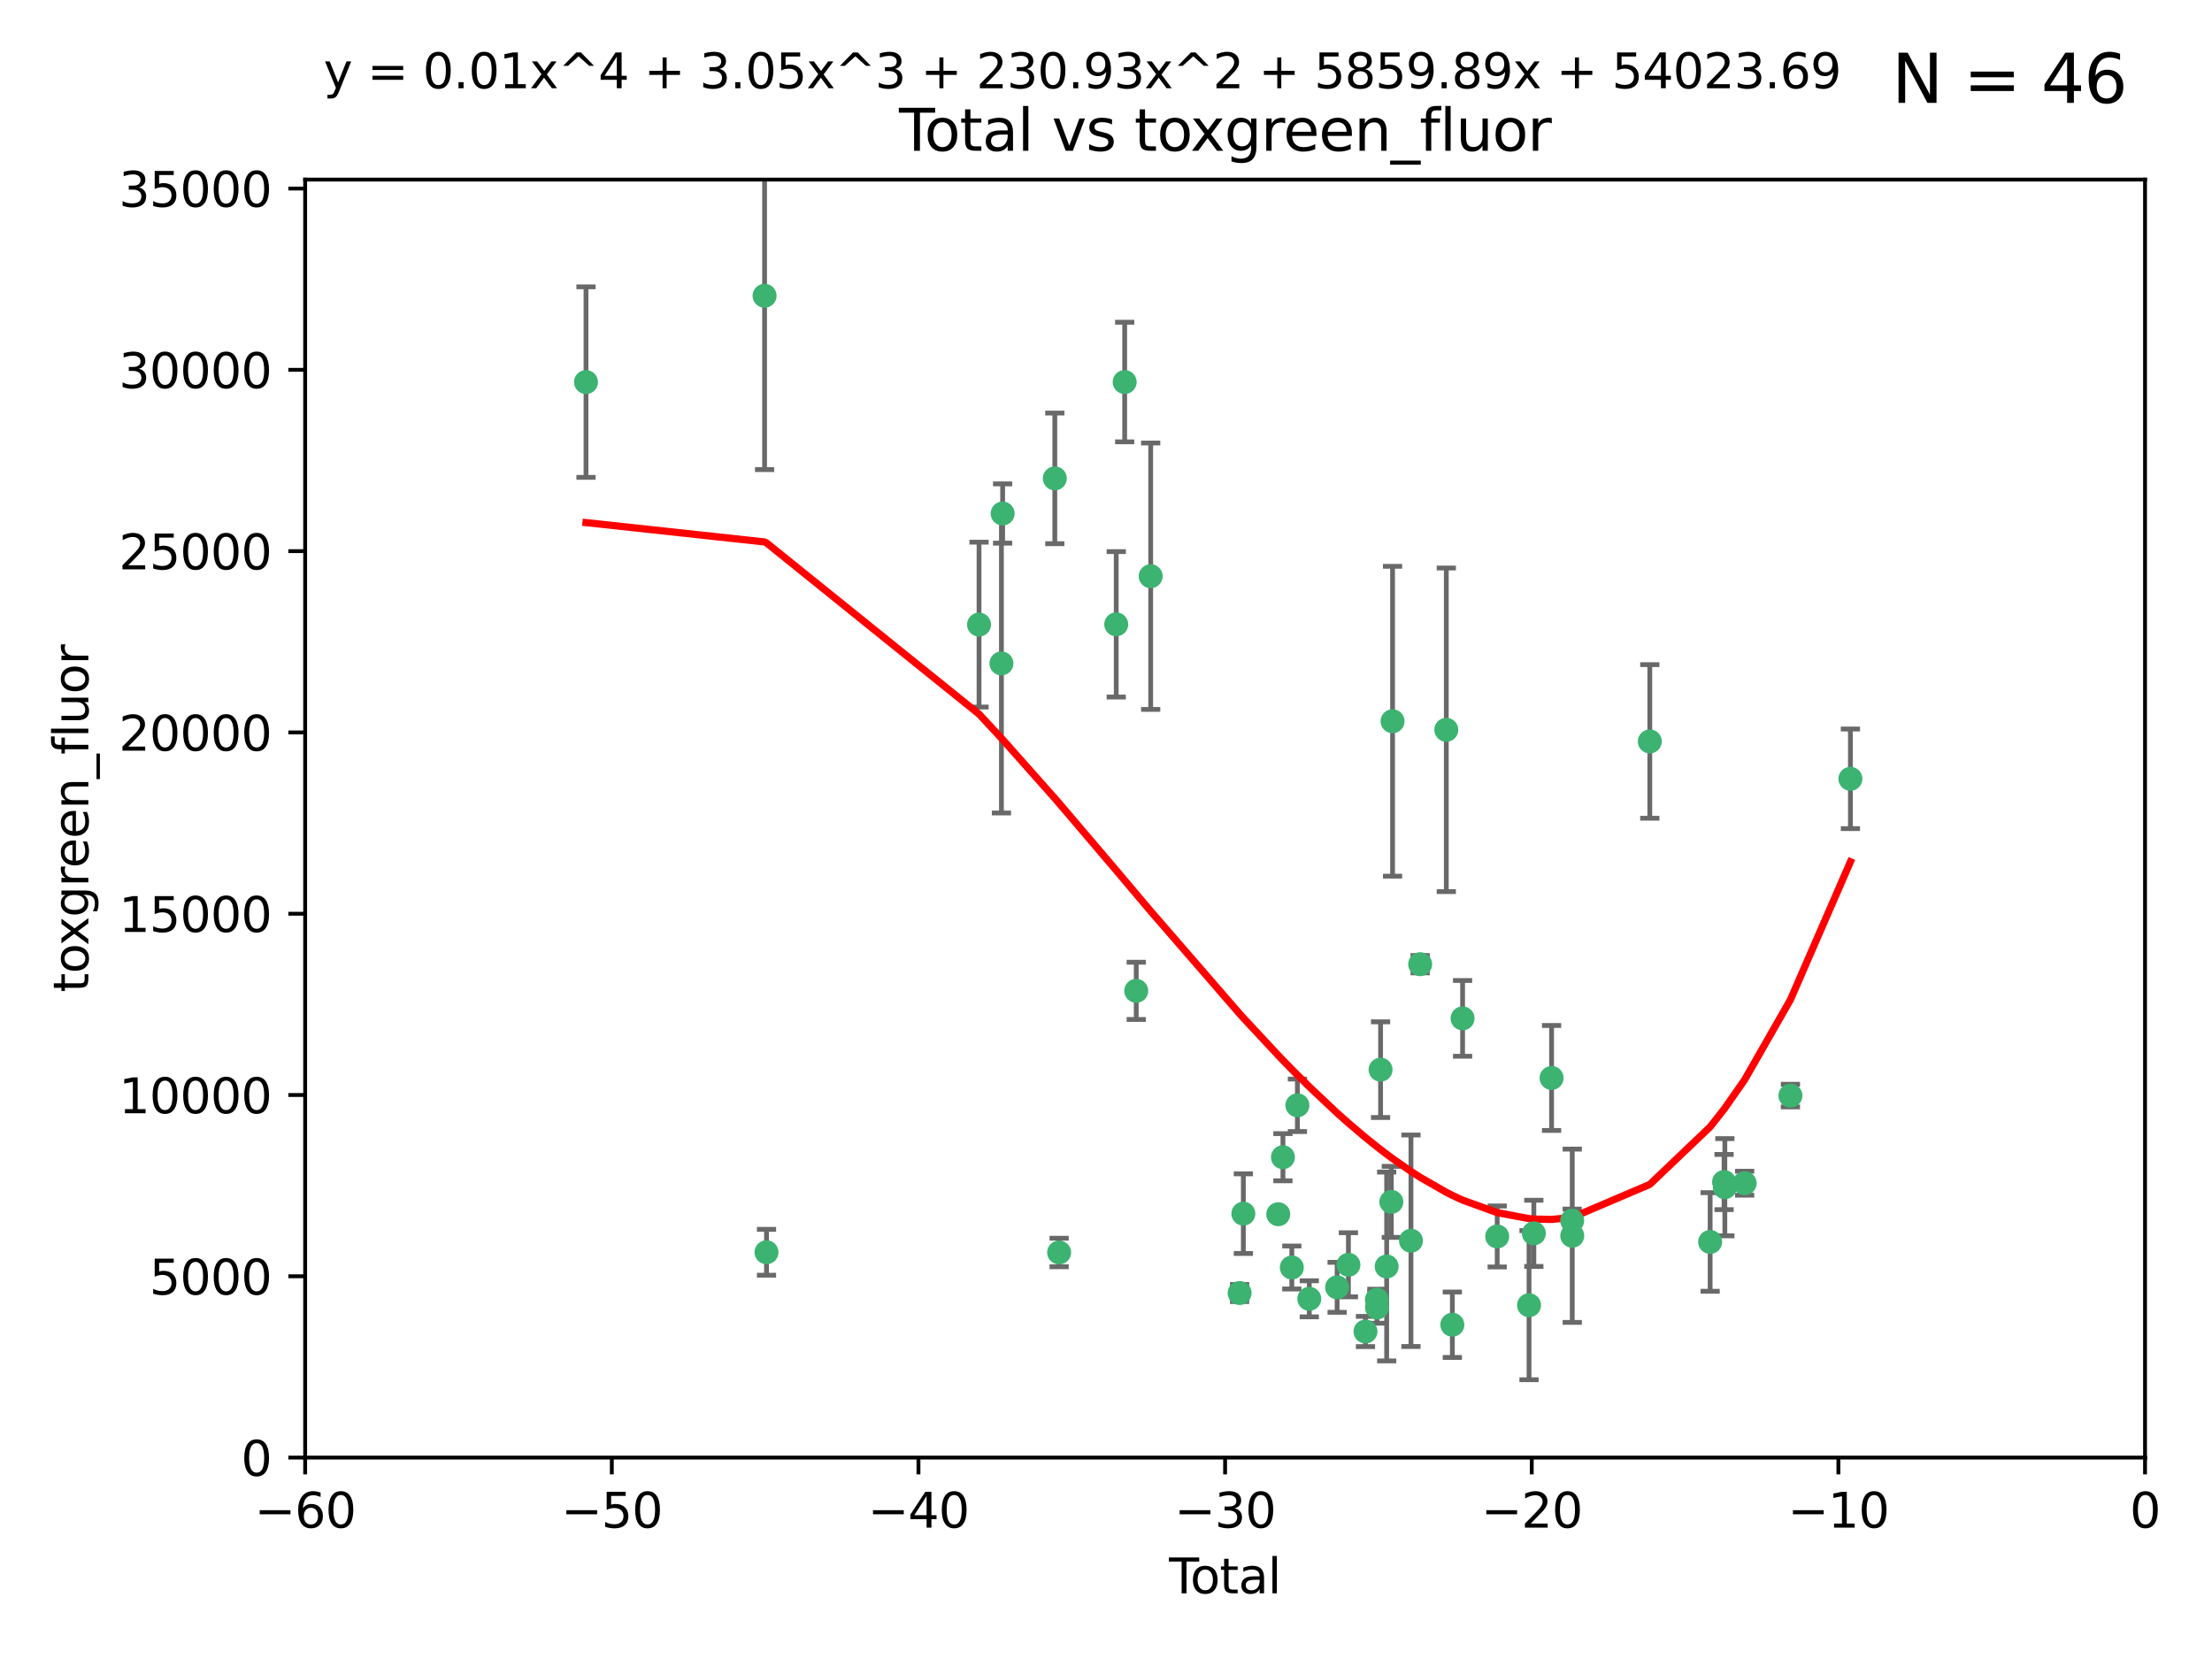 <?xml version="1.0" encoding="utf-8" standalone="no"?>
<!DOCTYPE svg PUBLIC "-//W3C//DTD SVG 1.1//EN"
  "http://www.w3.org/Graphics/SVG/1.1/DTD/svg11.dtd">
<svg xmlns:xlink="http://www.w3.org/1999/xlink" width="460.8pt" height="345.6pt" viewBox="0 0 460.8 345.6" xmlns="http://www.w3.org/2000/svg" version="1.1">
 <defs>
  <style type="text/css">*{stroke-linejoin: round; stroke-linecap: butt}</style>
 </defs>
 <g id="figure_1">
  <g id="patch_1">
   <path d="M 0 345.6 
L 460.8 345.6 
L 460.8 0 
L 0 0 
z
" style="fill: #ffffff"/>
  </g>
  <g id="axes_1">
   <g id="patch_2">
    <path d="M 63.571 303.64 
L 446.85 303.64 
L 446.85 37.411 
L 63.571 37.411 
z
" style="fill: #ffffff"/>
   </g>
   <g id="PathCollection_1">
    <defs>
     <path id="m2a3b5888e9" d="M 0 1.118 
C 0.297 1.118 0.581 1 0.791 0.791 
C 1 0.581 1.118 0.297 1.118 0 
C 1.118 -0.297 1 -0.581 0.791 -0.791 
C 0.581 -1 0.297 -1.118 0 -1.118 
C -0.297 -1.118 -0.581 -1 -0.791 -0.791 
C -1 -0.581 -1.118 -0.297 -1.118 0 
C -1.118 0.297 -1 0.581 -0.791 0.791 
C -0.581 1 -0.297 1.118 0 1.118 
z
" style="stroke: #3cb371"/>
    </defs>
    <g clip-path="url(#p824b867eb0)">
     <use xlink:href="#m2a3b5888e9" x="122.075" y="79.593" style="fill: #3cb371; stroke: #3cb371"/>
     <use xlink:href="#m2a3b5888e9" x="159.276" y="61.614" style="fill: #3cb371; stroke: #3cb371"/>
     <use xlink:href="#m2a3b5888e9" x="159.676" y="260.87" style="fill: #3cb371; stroke: #3cb371"/>
     <use xlink:href="#m2a3b5888e9" x="203.952" y="130.114" style="fill: #3cb371; stroke: #3cb371"/>
     <use xlink:href="#m2a3b5888e9" x="208.616" y="138.203" style="fill: #3cb371; stroke: #3cb371"/>
     <use xlink:href="#m2a3b5888e9" x="208.867" y="106.972" style="fill: #3cb371; stroke: #3cb371"/>
     <use xlink:href="#m2a3b5888e9" x="219.736" y="99.654" style="fill: #3cb371; stroke: #3cb371"/>
     <use xlink:href="#m2a3b5888e9" x="220.638" y="260.914" style="fill: #3cb371; stroke: #3cb371"/>
     <use xlink:href="#m2a3b5888e9" x="232.53" y="130.059" style="fill: #3cb371; stroke: #3cb371"/>
     <use xlink:href="#m2a3b5888e9" x="234.291" y="79.585" style="fill: #3cb371; stroke: #3cb371"/>
     <use xlink:href="#m2a3b5888e9" x="236.699" y="206.41" style="fill: #3cb371; stroke: #3cb371"/>
     <use xlink:href="#m2a3b5888e9" x="239.709" y="120.034" style="fill: #3cb371; stroke: #3cb371"/>
     <use xlink:href="#m2a3b5888e9" x="258.233" y="269.359" style="fill: #3cb371; stroke: #3cb371"/>
     <use xlink:href="#m2a3b5888e9" x="259.013" y="252.825" style="fill: #3cb371; stroke: #3cb371"/>
     <use xlink:href="#m2a3b5888e9" x="266.284" y="252.947" style="fill: #3cb371; stroke: #3cb371"/>
     <use xlink:href="#m2a3b5888e9" x="267.259" y="241.067" style="fill: #3cb371; stroke: #3cb371"/>
     <use xlink:href="#m2a3b5888e9" x="269.11" y="264.042" style="fill: #3cb371; stroke: #3cb371"/>
     <use xlink:href="#m2a3b5888e9" x="270.272" y="230.255" style="fill: #3cb371; stroke: #3cb371"/>
     <use xlink:href="#m2a3b5888e9" x="272.749" y="270.567" style="fill: #3cb371; stroke: #3cb371"/>
     <use xlink:href="#m2a3b5888e9" x="278.547" y="268.169" style="fill: #3cb371; stroke: #3cb371"/>
     <use xlink:href="#m2a3b5888e9" x="280.898" y="263.481" style="fill: #3cb371; stroke: #3cb371"/>
     <use xlink:href="#m2a3b5888e9" x="284.454" y="277.375" style="fill: #3cb371; stroke: #3cb371"/>
     <use xlink:href="#m2a3b5888e9" x="286.83" y="270.746" style="fill: #3cb371; stroke: #3cb371"/>
     <use xlink:href="#m2a3b5888e9" x="286.857" y="272.382" style="fill: #3cb371; stroke: #3cb371"/>
     <use xlink:href="#m2a3b5888e9" x="287.598" y="222.83" style="fill: #3cb371; stroke: #3cb371"/>
     <use xlink:href="#m2a3b5888e9" x="288.87" y="263.833" style="fill: #3cb371; stroke: #3cb371"/>
     <use xlink:href="#m2a3b5888e9" x="289.839" y="250.369" style="fill: #3cb371; stroke: #3cb371"/>
     <use xlink:href="#m2a3b5888e9" x="290.095" y="150.246" style="fill: #3cb371; stroke: #3cb371"/>
     <use xlink:href="#m2a3b5888e9" x="293.931" y="258.47" style="fill: #3cb371; stroke: #3cb371"/>
     <use xlink:href="#m2a3b5888e9" x="295.844" y="200.861" style="fill: #3cb371; stroke: #3cb371"/>
     <use xlink:href="#m2a3b5888e9" x="301.29" y="152.035" style="fill: #3cb371; stroke: #3cb371"/>
     <use xlink:href="#m2a3b5888e9" x="302.549" y="275.967" style="fill: #3cb371; stroke: #3cb371"/>
     <use xlink:href="#m2a3b5888e9" x="304.684" y="212.147" style="fill: #3cb371; stroke: #3cb371"/>
     <use xlink:href="#m2a3b5888e9" x="311.894" y="257.576" style="fill: #3cb371; stroke: #3cb371"/>
     <use xlink:href="#m2a3b5888e9" x="318.526" y="271.896" style="fill: #3cb371; stroke: #3cb371"/>
     <use xlink:href="#m2a3b5888e9" x="319.527" y="256.929" style="fill: #3cb371; stroke: #3cb371"/>
     <use xlink:href="#m2a3b5888e9" x="323.223" y="224.561" style="fill: #3cb371; stroke: #3cb371"/>
     <use xlink:href="#m2a3b5888e9" x="327.515" y="254.285" style="fill: #3cb371; stroke: #3cb371"/>
     <use xlink:href="#m2a3b5888e9" x="327.528" y="257.429" style="fill: #3cb371; stroke: #3cb371"/>
     <use xlink:href="#m2a3b5888e9" x="343.683" y="154.457" style="fill: #3cb371; stroke: #3cb371"/>
     <use xlink:href="#m2a3b5888e9" x="356.254" y="258.72" style="fill: #3cb371; stroke: #3cb371"/>
     <use xlink:href="#m2a3b5888e9" x="359.15" y="246.235" style="fill: #3cb371; stroke: #3cb371"/>
     <use xlink:href="#m2a3b5888e9" x="359.317" y="247.319" style="fill: #3cb371; stroke: #3cb371"/>
     <use xlink:href="#m2a3b5888e9" x="363.442" y="246.485" style="fill: #3cb371; stroke: #3cb371"/>
     <use xlink:href="#m2a3b5888e9" x="372.98" y="228.234" style="fill: #3cb371; stroke: #3cb371"/>
     <use xlink:href="#m2a3b5888e9" x="385.474" y="162.243" style="fill: #3cb371; stroke: #3cb371"/>
    </g>
   </g>
   <g id="matplotlib.axis_1">
    <g id="xtick_1">
     <g id="line2d_1">
      <defs>
       <path id="md5c7e7d0b0" d="M 0 0 
L 0 3.5 
" style="stroke: #000000; stroke-width: 0.8"/>
      </defs>
      <g>
       <use xlink:href="#md5c7e7d0b0" x="63.571" y="303.64" style="stroke: #000000; stroke-width: 0.8"/>
      </g>
     </g>
     <g id="text_1">
      <!-- −60 -->
      <g transform="translate(53.019 318.238)scale(0.1 -0.1)">
       <defs>
        <path id="DejaVuSans-2212" d="M 678 2272 
L 4684 2272 
L 4684 1741 
L 678 1741 
L 678 2272 
z
" transform="scale(0.016)"/>
        <path id="DejaVuSans-36" d="M 2113 2584 
Q 1688 2584 1439 2293 
Q 1191 2003 1191 1497 
Q 1191 994 1439 701 
Q 1688 409 2113 409 
Q 2538 409 2786 701 
Q 3034 994 3034 1497 
Q 3034 2003 2786 2293 
Q 2538 2584 2113 2584 
z
M 3366 4563 
L 3366 3988 
Q 3128 4100 2886 4159 
Q 2644 4219 2406 4219 
Q 1781 4219 1451 3797 
Q 1122 3375 1075 2522 
Q 1259 2794 1537 2939 
Q 1816 3084 2150 3084 
Q 2853 3084 3261 2657 
Q 3669 2231 3669 1497 
Q 3669 778 3244 343 
Q 2819 -91 2113 -91 
Q 1303 -91 875 529 
Q 447 1150 447 2328 
Q 447 3434 972 4092 
Q 1497 4750 2381 4750 
Q 2619 4750 2861 4703 
Q 3103 4656 3366 4563 
z
" transform="scale(0.016)"/>
        <path id="DejaVuSans-30" d="M 2034 4250 
Q 1547 4250 1301 3770 
Q 1056 3291 1056 2328 
Q 1056 1369 1301 889 
Q 1547 409 2034 409 
Q 2525 409 2770 889 
Q 3016 1369 3016 2328 
Q 3016 3291 2770 3770 
Q 2525 4250 2034 4250 
z
M 2034 4750 
Q 2819 4750 3233 4129 
Q 3647 3509 3647 2328 
Q 3647 1150 3233 529 
Q 2819 -91 2034 -91 
Q 1250 -91 836 529 
Q 422 1150 422 2328 
Q 422 3509 836 4129 
Q 1250 4750 2034 4750 
z
" transform="scale(0.016)"/>
       </defs>
       <use xlink:href="#DejaVuSans-2212"/>
       <use xlink:href="#DejaVuSans-36" x="83.789"/>
       <use xlink:href="#DejaVuSans-30" x="147.412"/>
      </g>
     </g>
    </g>
    <g id="xtick_2">
     <g id="line2d_2">
      <g>
       <use xlink:href="#md5c7e7d0b0" x="127.451" y="303.64" style="stroke: #000000; stroke-width: 0.8"/>
      </g>
     </g>
     <g id="text_2">
      <!-- −50 -->
      <g transform="translate(116.899 318.238)scale(0.1 -0.1)">
       <defs>
        <path id="DejaVuSans-35" d="M 691 4666 
L 3169 4666 
L 3169 4134 
L 1269 4134 
L 1269 2991 
Q 1406 3038 1543 3061 
Q 1681 3084 1819 3084 
Q 2600 3084 3056 2656 
Q 3513 2228 3513 1497 
Q 3513 744 3044 326 
Q 2575 -91 1722 -91 
Q 1428 -91 1123 -41 
Q 819 9 494 109 
L 494 744 
Q 775 591 1075 516 
Q 1375 441 1709 441 
Q 2250 441 2565 725 
Q 2881 1009 2881 1497 
Q 2881 1984 2565 2268 
Q 2250 2553 1709 2553 
Q 1456 2553 1204 2497 
Q 953 2441 691 2322 
L 691 4666 
z
" transform="scale(0.016)"/>
       </defs>
       <use xlink:href="#DejaVuSans-2212"/>
       <use xlink:href="#DejaVuSans-35" x="83.789"/>
       <use xlink:href="#DejaVuSans-30" x="147.412"/>
      </g>
     </g>
    </g>
    <g id="xtick_3">
     <g id="line2d_3">
      <g>
       <use xlink:href="#md5c7e7d0b0" x="191.331" y="303.64" style="stroke: #000000; stroke-width: 0.8"/>
      </g>
     </g>
     <g id="text_3">
      <!-- −40 -->
      <g transform="translate(180.778 318.238)scale(0.1 -0.1)">
       <defs>
        <path id="DejaVuSans-34" d="M 2419 4116 
L 825 1625 
L 2419 1625 
L 2419 4116 
z
M 2253 4666 
L 3047 4666 
L 3047 1625 
L 3713 1625 
L 3713 1100 
L 3047 1100 
L 3047 0 
L 2419 0 
L 2419 1100 
L 313 1100 
L 313 1709 
L 2253 4666 
z
" transform="scale(0.016)"/>
       </defs>
       <use xlink:href="#DejaVuSans-2212"/>
       <use xlink:href="#DejaVuSans-34" x="83.789"/>
       <use xlink:href="#DejaVuSans-30" x="147.412"/>
      </g>
     </g>
    </g>
    <g id="xtick_4">
     <g id="line2d_4">
      <g>
       <use xlink:href="#md5c7e7d0b0" x="255.211" y="303.64" style="stroke: #000000; stroke-width: 0.8"/>
      </g>
     </g>
     <g id="text_4">
      <!-- −30 -->
      <g transform="translate(244.658 318.238)scale(0.1 -0.1)">
       <defs>
        <path id="DejaVuSans-33" d="M 2597 2516 
Q 3050 2419 3304 2112 
Q 3559 1806 3559 1356 
Q 3559 666 3084 287 
Q 2609 -91 1734 -91 
Q 1441 -91 1130 -33 
Q 819 25 488 141 
L 488 750 
Q 750 597 1062 519 
Q 1375 441 1716 441 
Q 2309 441 2620 675 
Q 2931 909 2931 1356 
Q 2931 1769 2642 2001 
Q 2353 2234 1838 2234 
L 1294 2234 
L 1294 2753 
L 1863 2753 
Q 2328 2753 2575 2939 
Q 2822 3125 2822 3475 
Q 2822 3834 2567 4026 
Q 2313 4219 1838 4219 
Q 1578 4219 1281 4162 
Q 984 4106 628 3988 
L 628 4550 
Q 988 4650 1302 4700 
Q 1616 4750 1894 4750 
Q 2613 4750 3031 4423 
Q 3450 4097 3450 3541 
Q 3450 3153 3228 2886 
Q 3006 2619 2597 2516 
z
" transform="scale(0.016)"/>
       </defs>
       <use xlink:href="#DejaVuSans-2212"/>
       <use xlink:href="#DejaVuSans-33" x="83.789"/>
       <use xlink:href="#DejaVuSans-30" x="147.412"/>
      </g>
     </g>
    </g>
    <g id="xtick_5">
     <g id="line2d_5">
      <g>
       <use xlink:href="#md5c7e7d0b0" x="319.09" y="303.64" style="stroke: #000000; stroke-width: 0.8"/>
      </g>
     </g>
     <g id="text_5">
      <!-- −20 -->
      <g transform="translate(308.538 318.238)scale(0.1 -0.1)">
       <defs>
        <path id="DejaVuSans-32" d="M 1228 531 
L 3431 531 
L 3431 0 
L 469 0 
L 469 531 
Q 828 903 1448 1529 
Q 2069 2156 2228 2338 
Q 2531 2678 2651 2914 
Q 2772 3150 2772 3378 
Q 2772 3750 2511 3984 
Q 2250 4219 1831 4219 
Q 1534 4219 1204 4116 
Q 875 4013 500 3803 
L 500 4441 
Q 881 4594 1212 4672 
Q 1544 4750 1819 4750 
Q 2544 4750 2975 4387 
Q 3406 4025 3406 3419 
Q 3406 3131 3298 2873 
Q 3191 2616 2906 2266 
Q 2828 2175 2409 1742 
Q 1991 1309 1228 531 
z
" transform="scale(0.016)"/>
       </defs>
       <use xlink:href="#DejaVuSans-2212"/>
       <use xlink:href="#DejaVuSans-32" x="83.789"/>
       <use xlink:href="#DejaVuSans-30" x="147.412"/>
      </g>
     </g>
    </g>
    <g id="xtick_6">
     <g id="line2d_6">
      <g>
       <use xlink:href="#md5c7e7d0b0" x="382.97" y="303.64" style="stroke: #000000; stroke-width: 0.8"/>
      </g>
     </g>
     <g id="text_6">
      <!-- −10 -->
      <g transform="translate(372.418 318.238)scale(0.1 -0.1)">
       <defs>
        <path id="DejaVuSans-31" d="M 794 531 
L 1825 531 
L 1825 4091 
L 703 3866 
L 703 4441 
L 1819 4666 
L 2450 4666 
L 2450 531 
L 3481 531 
L 3481 0 
L 794 0 
L 794 531 
z
" transform="scale(0.016)"/>
       </defs>
       <use xlink:href="#DejaVuSans-2212"/>
       <use xlink:href="#DejaVuSans-31" x="83.789"/>
       <use xlink:href="#DejaVuSans-30" x="147.412"/>
      </g>
     </g>
    </g>
    <g id="xtick_7">
     <g id="line2d_7">
      <g>
       <use xlink:href="#md5c7e7d0b0" x="446.85" y="303.64" style="stroke: #000000; stroke-width: 0.8"/>
      </g>
     </g>
     <g id="text_7">
      <!-- 0 -->
      <g transform="translate(443.669 318.238)scale(0.1 -0.1)">
       <use xlink:href="#DejaVuSans-30"/>
      </g>
     </g>
    </g>
    <g id="text_8">
     <!-- Total -->
     <g transform="translate(243.534 331.917)scale(0.1 -0.1)">
      <defs>
       <path id="DejaVuSans-54" d="M -19 4666 
L 3928 4666 
L 3928 4134 
L 2272 4134 
L 2272 0 
L 1638 0 
L 1638 4134 
L -19 4134 
L -19 4666 
z
" transform="scale(0.016)"/>
       <path id="DejaVuSans-6f" d="M 1959 3097 
Q 1497 3097 1228 2736 
Q 959 2375 959 1747 
Q 959 1119 1226 758 
Q 1494 397 1959 397 
Q 2419 397 2687 759 
Q 2956 1122 2956 1747 
Q 2956 2369 2687 2733 
Q 2419 3097 1959 3097 
z
M 1959 3584 
Q 2709 3584 3137 3096 
Q 3566 2609 3566 1747 
Q 3566 888 3137 398 
Q 2709 -91 1959 -91 
Q 1206 -91 779 398 
Q 353 888 353 1747 
Q 353 2609 779 3096 
Q 1206 3584 1959 3584 
z
" transform="scale(0.016)"/>
       <path id="DejaVuSans-74" d="M 1172 4494 
L 1172 3500 
L 2356 3500 
L 2356 3053 
L 1172 3053 
L 1172 1153 
Q 1172 725 1289 603 
Q 1406 481 1766 481 
L 2356 481 
L 2356 0 
L 1766 0 
Q 1100 0 847 248 
Q 594 497 594 1153 
L 594 3053 
L 172 3053 
L 172 3500 
L 594 3500 
L 594 4494 
L 1172 4494 
z
" transform="scale(0.016)"/>
       <path id="DejaVuSans-61" d="M 2194 1759 
Q 1497 1759 1228 1600 
Q 959 1441 959 1056 
Q 959 750 1161 570 
Q 1363 391 1709 391 
Q 2188 391 2477 730 
Q 2766 1069 2766 1631 
L 2766 1759 
L 2194 1759 
z
M 3341 1997 
L 3341 0 
L 2766 0 
L 2766 531 
Q 2569 213 2275 61 
Q 1981 -91 1556 -91 
Q 1019 -91 701 211 
Q 384 513 384 1019 
Q 384 1609 779 1909 
Q 1175 2209 1959 2209 
L 2766 2209 
L 2766 2266 
Q 2766 2663 2505 2880 
Q 2244 3097 1772 3097 
Q 1472 3097 1187 3025 
Q 903 2953 641 2809 
L 641 3341 
Q 956 3463 1253 3523 
Q 1550 3584 1831 3584 
Q 2591 3584 2966 3190 
Q 3341 2797 3341 1997 
z
" transform="scale(0.016)"/>
       <path id="DejaVuSans-6c" d="M 603 4863 
L 1178 4863 
L 1178 0 
L 603 0 
L 603 4863 
z
" transform="scale(0.016)"/>
      </defs>
      <use xlink:href="#DejaVuSans-54"/>
      <use xlink:href="#DejaVuSans-6f" x="44.084"/>
      <use xlink:href="#DejaVuSans-74" x="105.266"/>
      <use xlink:href="#DejaVuSans-61" x="144.475"/>
      <use xlink:href="#DejaVuSans-6c" x="205.754"/>
     </g>
    </g>
   </g>
   <g id="matplotlib.axis_2">
    <g id="ytick_1">
     <g id="line2d_8">
      <defs>
       <path id="m64d068ef10" d="M 0 0 
L -3.5 0 
" style="stroke: #000000; stroke-width: 0.8"/>
      </defs>
      <g>
       <use xlink:href="#m64d068ef10" x="63.571" y="303.64" style="stroke: #000000; stroke-width: 0.8"/>
      </g>
     </g>
     <g id="text_9">
      <!-- 0 -->
      <g transform="translate(50.209 307.439)scale(0.1 -0.1)">
       <use xlink:href="#DejaVuSans-30"/>
      </g>
     </g>
    </g>
    <g id="ytick_2">
     <g id="line2d_9">
      <g>
       <use xlink:href="#m64d068ef10" x="63.571" y="265.874" style="stroke: #000000; stroke-width: 0.8"/>
      </g>
     </g>
     <g id="text_10">
      <!-- 5000 -->
      <g transform="translate(31.121 269.673)scale(0.1 -0.1)">
       <use xlink:href="#DejaVuSans-35"/>
       <use xlink:href="#DejaVuSans-30" x="63.623"/>
       <use xlink:href="#DejaVuSans-30" x="127.246"/>
       <use xlink:href="#DejaVuSans-30" x="190.869"/>
      </g>
     </g>
    </g>
    <g id="ytick_3">
     <g id="line2d_10">
      <g>
       <use xlink:href="#m64d068ef10" x="63.571" y="228.108" style="stroke: #000000; stroke-width: 0.8"/>
      </g>
     </g>
     <g id="text_11">
      <!-- 10000 -->
      <g transform="translate(24.759 231.907)scale(0.1 -0.1)">
       <use xlink:href="#DejaVuSans-31"/>
       <use xlink:href="#DejaVuSans-30" x="63.623"/>
       <use xlink:href="#DejaVuSans-30" x="127.246"/>
       <use xlink:href="#DejaVuSans-30" x="190.869"/>
       <use xlink:href="#DejaVuSans-30" x="254.492"/>
      </g>
     </g>
    </g>
    <g id="ytick_4">
     <g id="line2d_11">
      <g>
       <use xlink:href="#m64d068ef10" x="63.571" y="190.342" style="stroke: #000000; stroke-width: 0.8"/>
      </g>
     </g>
     <g id="text_12">
      <!-- 15000 -->
      <g transform="translate(24.759 194.141)scale(0.1 -0.1)">
       <use xlink:href="#DejaVuSans-31"/>
       <use xlink:href="#DejaVuSans-35" x="63.623"/>
       <use xlink:href="#DejaVuSans-30" x="127.246"/>
       <use xlink:href="#DejaVuSans-30" x="190.869"/>
       <use xlink:href="#DejaVuSans-30" x="254.492"/>
      </g>
     </g>
    </g>
    <g id="ytick_5">
     <g id="line2d_12">
      <g>
       <use xlink:href="#m64d068ef10" x="63.571" y="152.576" style="stroke: #000000; stroke-width: 0.8"/>
      </g>
     </g>
     <g id="text_13">
      <!-- 20000 -->
      <g transform="translate(24.759 156.375)scale(0.1 -0.1)">
       <use xlink:href="#DejaVuSans-32"/>
       <use xlink:href="#DejaVuSans-30" x="63.623"/>
       <use xlink:href="#DejaVuSans-30" x="127.246"/>
       <use xlink:href="#DejaVuSans-30" x="190.869"/>
       <use xlink:href="#DejaVuSans-30" x="254.492"/>
      </g>
     </g>
    </g>
    <g id="ytick_6">
     <g id="line2d_13">
      <g>
       <use xlink:href="#m64d068ef10" x="63.571" y="114.81" style="stroke: #000000; stroke-width: 0.8"/>
      </g>
     </g>
     <g id="text_14">
      <!-- 25000 -->
      <g transform="translate(24.759 118.609)scale(0.1 -0.1)">
       <use xlink:href="#DejaVuSans-32"/>
       <use xlink:href="#DejaVuSans-35" x="63.623"/>
       <use xlink:href="#DejaVuSans-30" x="127.246"/>
       <use xlink:href="#DejaVuSans-30" x="190.869"/>
       <use xlink:href="#DejaVuSans-30" x="254.492"/>
      </g>
     </g>
    </g>
    <g id="ytick_7">
     <g id="line2d_14">
      <g>
       <use xlink:href="#m64d068ef10" x="63.571" y="77.044" style="stroke: #000000; stroke-width: 0.8"/>
      </g>
     </g>
     <g id="text_15">
      <!-- 30000 -->
      <g transform="translate(24.759 80.844)scale(0.1 -0.1)">
       <use xlink:href="#DejaVuSans-33"/>
       <use xlink:href="#DejaVuSans-30" x="63.623"/>
       <use xlink:href="#DejaVuSans-30" x="127.246"/>
       <use xlink:href="#DejaVuSans-30" x="190.869"/>
       <use xlink:href="#DejaVuSans-30" x="254.492"/>
      </g>
     </g>
    </g>
    <g id="ytick_8">
     <g id="line2d_15">
      <g>
       <use xlink:href="#m64d068ef10" x="63.571" y="39.278" style="stroke: #000000; stroke-width: 0.8"/>
      </g>
     </g>
     <g id="text_16">
      <!-- 35000 -->
      <g transform="translate(24.759 43.078)scale(0.1 -0.1)">
       <use xlink:href="#DejaVuSans-33"/>
       <use xlink:href="#DejaVuSans-35" x="63.623"/>
       <use xlink:href="#DejaVuSans-30" x="127.246"/>
       <use xlink:href="#DejaVuSans-30" x="190.869"/>
       <use xlink:href="#DejaVuSans-30" x="254.492"/>
      </g>
     </g>
    </g>
    <g id="text_17">
     <!-- toxgreen_fluor -->
     <g transform="translate(18.401 206.72)rotate(-90)scale(0.1 -0.1)">
      <defs>
       <path id="DejaVuSans-78" d="M 3513 3500 
L 2247 1797 
L 3578 0 
L 2900 0 
L 1881 1375 
L 863 0 
L 184 0 
L 1544 1831 
L 300 3500 
L 978 3500 
L 1906 2253 
L 2834 3500 
L 3513 3500 
z
" transform="scale(0.016)"/>
       <path id="DejaVuSans-67" d="M 2906 1791 
Q 2906 2416 2648 2759 
Q 2391 3103 1925 3103 
Q 1463 3103 1205 2759 
Q 947 2416 947 1791 
Q 947 1169 1205 825 
Q 1463 481 1925 481 
Q 2391 481 2648 825 
Q 2906 1169 2906 1791 
z
M 3481 434 
Q 3481 -459 3084 -895 
Q 2688 -1331 1869 -1331 
Q 1566 -1331 1297 -1286 
Q 1028 -1241 775 -1147 
L 775 -588 
Q 1028 -725 1275 -790 
Q 1522 -856 1778 -856 
Q 2344 -856 2625 -561 
Q 2906 -266 2906 331 
L 2906 616 
Q 2728 306 2450 153 
Q 2172 0 1784 0 
Q 1141 0 747 490 
Q 353 981 353 1791 
Q 353 2603 747 3093 
Q 1141 3584 1784 3584 
Q 2172 3584 2450 3431 
Q 2728 3278 2906 2969 
L 2906 3500 
L 3481 3500 
L 3481 434 
z
" transform="scale(0.016)"/>
       <path id="DejaVuSans-72" d="M 2631 2963 
Q 2534 3019 2420 3045 
Q 2306 3072 2169 3072 
Q 1681 3072 1420 2755 
Q 1159 2438 1159 1844 
L 1159 0 
L 581 0 
L 581 3500 
L 1159 3500 
L 1159 2956 
Q 1341 3275 1631 3429 
Q 1922 3584 2338 3584 
Q 2397 3584 2469 3576 
Q 2541 3569 2628 3553 
L 2631 2963 
z
" transform="scale(0.016)"/>
       <path id="DejaVuSans-65" d="M 3597 1894 
L 3597 1613 
L 953 1613 
Q 991 1019 1311 708 
Q 1631 397 2203 397 
Q 2534 397 2845 478 
Q 3156 559 3463 722 
L 3463 178 
Q 3153 47 2828 -22 
Q 2503 -91 2169 -91 
Q 1331 -91 842 396 
Q 353 884 353 1716 
Q 353 2575 817 3079 
Q 1281 3584 2069 3584 
Q 2775 3584 3186 3129 
Q 3597 2675 3597 1894 
z
M 3022 2063 
Q 3016 2534 2758 2815 
Q 2500 3097 2075 3097 
Q 1594 3097 1305 2825 
Q 1016 2553 972 2059 
L 3022 2063 
z
" transform="scale(0.016)"/>
       <path id="DejaVuSans-6e" d="M 3513 2113 
L 3513 0 
L 2938 0 
L 2938 2094 
Q 2938 2591 2744 2837 
Q 2550 3084 2163 3084 
Q 1697 3084 1428 2787 
Q 1159 2491 1159 1978 
L 1159 0 
L 581 0 
L 581 3500 
L 1159 3500 
L 1159 2956 
Q 1366 3272 1645 3428 
Q 1925 3584 2291 3584 
Q 2894 3584 3203 3211 
Q 3513 2838 3513 2113 
z
" transform="scale(0.016)"/>
       <path id="DejaVuSans-5f" d="M 3263 -1063 
L 3263 -1509 
L -63 -1509 
L -63 -1063 
L 3263 -1063 
z
" transform="scale(0.016)"/>
       <path id="DejaVuSans-66" d="M 2375 4863 
L 2375 4384 
L 1825 4384 
Q 1516 4384 1395 4259 
Q 1275 4134 1275 3809 
L 1275 3500 
L 2222 3500 
L 2222 3053 
L 1275 3053 
L 1275 0 
L 697 0 
L 697 3053 
L 147 3053 
L 147 3500 
L 697 3500 
L 697 3744 
Q 697 4328 969 4595 
Q 1241 4863 1831 4863 
L 2375 4863 
z
" transform="scale(0.016)"/>
       <path id="DejaVuSans-75" d="M 544 1381 
L 544 3500 
L 1119 3500 
L 1119 1403 
Q 1119 906 1312 657 
Q 1506 409 1894 409 
Q 2359 409 2629 706 
Q 2900 1003 2900 1516 
L 2900 3500 
L 3475 3500 
L 3475 0 
L 2900 0 
L 2900 538 
Q 2691 219 2414 64 
Q 2138 -91 1772 -91 
Q 1169 -91 856 284 
Q 544 659 544 1381 
z
M 1991 3584 
L 1991 3584 
z
" transform="scale(0.016)"/>
      </defs>
      <use xlink:href="#DejaVuSans-74"/>
      <use xlink:href="#DejaVuSans-6f" x="39.209"/>
      <use xlink:href="#DejaVuSans-78" x="97.266"/>
      <use xlink:href="#DejaVuSans-67" x="156.445"/>
      <use xlink:href="#DejaVuSans-72" x="219.922"/>
      <use xlink:href="#DejaVuSans-65" x="258.785"/>
      <use xlink:href="#DejaVuSans-65" x="320.309"/>
      <use xlink:href="#DejaVuSans-6e" x="381.832"/>
      <use xlink:href="#DejaVuSans-5f" x="445.211"/>
      <use xlink:href="#DejaVuSans-66" x="495.211"/>
      <use xlink:href="#DejaVuSans-6c" x="530.416"/>
      <use xlink:href="#DejaVuSans-75" x="558.199"/>
      <use xlink:href="#DejaVuSans-6f" x="621.578"/>
      <use xlink:href="#DejaVuSans-72" x="682.76"/>
     </g>
    </g>
   </g>
   <g id="LineCollection_1">
    <path d="M 122.075 99.437 
L 122.075 59.75 
" clip-path="url(#p824b867eb0)" style="fill: none; stroke: #696969"/>
    <path d="M 159.276 97.825 
L 159.276 25.402 
" clip-path="url(#p824b867eb0)" style="fill: none; stroke: #696969"/>
    <path d="M 159.676 265.648 
L 159.676 256.093 
" clip-path="url(#p824b867eb0)" style="fill: none; stroke: #696969"/>
    <path d="M 203.952 147.286 
L 203.952 112.943 
" clip-path="url(#p824b867eb0)" style="fill: none; stroke: #696969"/>
    <path d="M 208.616 169.362 
L 208.616 107.043 
" clip-path="url(#p824b867eb0)" style="fill: none; stroke: #696969"/>
    <path d="M 208.867 113.147 
L 208.867 100.797 
" clip-path="url(#p824b867eb0)" style="fill: none; stroke: #696969"/>
    <path d="M 219.736 113.257 
L 219.736 86.051 
" clip-path="url(#p824b867eb0)" style="fill: none; stroke: #696969"/>
    <path d="M 220.638 263.886 
L 220.638 257.941 
" clip-path="url(#p824b867eb0)" style="fill: none; stroke: #696969"/>
    <path d="M 232.53 145.209 
L 232.53 114.909 
" clip-path="url(#p824b867eb0)" style="fill: none; stroke: #696969"/>
    <path d="M 234.291 92.04 
L 234.291 67.13 
" clip-path="url(#p824b867eb0)" style="fill: none; stroke: #696969"/>
    <path d="M 236.699 212.375 
L 236.699 200.445 
" clip-path="url(#p824b867eb0)" style="fill: none; stroke: #696969"/>
    <path d="M 239.709 147.781 
L 239.709 92.287 
" clip-path="url(#p824b867eb0)" style="fill: none; stroke: #696969"/>
    <path d="M 258.233 271.136 
L 258.233 267.583 
" clip-path="url(#p824b867eb0)" style="fill: none; stroke: #696969"/>
    <path d="M 259.013 261.12 
L 259.013 244.53 
" clip-path="url(#p824b867eb0)" style="fill: none; stroke: #696969"/>
    <path d="M 266.284 253.886 
L 266.284 252.007 
" clip-path="url(#p824b867eb0)" style="fill: none; stroke: #696969"/>
    <path d="M 267.259 245.981 
L 267.259 236.153 
" clip-path="url(#p824b867eb0)" style="fill: none; stroke: #696969"/>
    <path d="M 269.11 268.515 
L 269.11 259.569 
" clip-path="url(#p824b867eb0)" style="fill: none; stroke: #696969"/>
    <path d="M 270.272 235.721 
L 270.272 224.789 
" clip-path="url(#p824b867eb0)" style="fill: none; stroke: #696969"/>
    <path d="M 272.749 274.323 
L 272.749 266.811 
" clip-path="url(#p824b867eb0)" style="fill: none; stroke: #696969"/>
    <path d="M 278.547 273.375 
L 278.547 262.964 
" clip-path="url(#p824b867eb0)" style="fill: none; stroke: #696969"/>
    <path d="M 280.898 270.16 
L 280.898 256.802 
" clip-path="url(#p824b867eb0)" style="fill: none; stroke: #696969"/>
    <path d="M 284.454 280.522 
L 284.454 274.227 
" clip-path="url(#p824b867eb0)" style="fill: none; stroke: #696969"/>
    <path d="M 286.83 272.926 
L 286.83 268.567 
" clip-path="url(#p824b867eb0)" style="fill: none; stroke: #696969"/>
    <path d="M 286.857 275.653 
L 286.857 269.11 
" clip-path="url(#p824b867eb0)" style="fill: none; stroke: #696969"/>
    <path d="M 287.598 232.795 
L 287.598 212.864 
" clip-path="url(#p824b867eb0)" style="fill: none; stroke: #696969"/>
    <path d="M 288.87 283.505 
L 288.87 244.161 
" clip-path="url(#p824b867eb0)" style="fill: none; stroke: #696969"/>
    <path d="M 289.839 257.768 
L 289.839 242.97 
" clip-path="url(#p824b867eb0)" style="fill: none; stroke: #696969"/>
    <path d="M 290.095 182.519 
L 290.095 117.972 
" clip-path="url(#p824b867eb0)" style="fill: none; stroke: #696969"/>
    <path d="M 293.931 280.499 
L 293.931 236.441 
" clip-path="url(#p824b867eb0)" style="fill: none; stroke: #696969"/>
    <path d="M 295.844 202.673 
L 295.844 199.049 
" clip-path="url(#p824b867eb0)" style="fill: none; stroke: #696969"/>
    <path d="M 301.29 185.743 
L 301.29 118.327 
" clip-path="url(#p824b867eb0)" style="fill: none; stroke: #696969"/>
    <path d="M 302.549 282.783 
L 302.549 269.152 
" clip-path="url(#p824b867eb0)" style="fill: none; stroke: #696969"/>
    <path d="M 304.684 220.035 
L 304.684 204.259 
" clip-path="url(#p824b867eb0)" style="fill: none; stroke: #696969"/>
    <path d="M 311.894 263.925 
L 311.894 251.227 
" clip-path="url(#p824b867eb0)" style="fill: none; stroke: #696969"/>
    <path d="M 318.526 287.425 
L 318.526 256.366 
" clip-path="url(#p824b867eb0)" style="fill: none; stroke: #696969"/>
    <path d="M 319.527 263.824 
L 319.527 250.034 
" clip-path="url(#p824b867eb0)" style="fill: none; stroke: #696969"/>
    <path d="M 323.223 235.496 
L 323.223 213.627 
" clip-path="url(#p824b867eb0)" style="fill: none; stroke: #696969"/>
    <path d="M 327.515 256.694 
L 327.515 251.875 
" clip-path="url(#p824b867eb0)" style="fill: none; stroke: #696969"/>
    <path d="M 327.528 275.478 
L 327.528 239.381 
" clip-path="url(#p824b867eb0)" style="fill: none; stroke: #696969"/>
    <path d="M 343.683 170.456 
L 343.683 138.458 
" clip-path="url(#p824b867eb0)" style="fill: none; stroke: #696969"/>
    <path d="M 356.254 268.99 
L 356.254 248.45 
" clip-path="url(#p824b867eb0)" style="fill: none; stroke: #696969"/>
    <path d="M 359.15 251.981 
L 359.15 240.488 
" clip-path="url(#p824b867eb0)" style="fill: none; stroke: #696969"/>
    <path d="M 359.317 257.444 
L 359.317 237.194 
" clip-path="url(#p824b867eb0)" style="fill: none; stroke: #696969"/>
    <path d="M 363.442 248.986 
L 363.442 243.983 
" clip-path="url(#p824b867eb0)" style="fill: none; stroke: #696969"/>
    <path d="M 372.98 230.592 
L 372.98 225.876 
" clip-path="url(#p824b867eb0)" style="fill: none; stroke: #696969"/>
    <path d="M 385.474 172.618 
L 385.474 151.867 
" clip-path="url(#p824b867eb0)" style="fill: none; stroke: #696969"/>
   </g>
   <g id="line2d_16">
    <defs>
     <path id="m6b9ee9a42b" d="M 2 0 
L -2 -0 
" style="stroke: #696969"/>
    </defs>
    <g clip-path="url(#p824b867eb0)">
     <use xlink:href="#m6b9ee9a42b" x="122.075" y="99.437" style="fill: #696969; stroke: #696969"/>
     <use xlink:href="#m6b9ee9a42b" x="159.276" y="97.825" style="fill: #696969; stroke: #696969"/>
     <use xlink:href="#m6b9ee9a42b" x="159.676" y="265.648" style="fill: #696969; stroke: #696969"/>
     <use xlink:href="#m6b9ee9a42b" x="203.952" y="147.286" style="fill: #696969; stroke: #696969"/>
     <use xlink:href="#m6b9ee9a42b" x="208.616" y="169.362" style="fill: #696969; stroke: #696969"/>
     <use xlink:href="#m6b9ee9a42b" x="208.867" y="113.147" style="fill: #696969; stroke: #696969"/>
     <use xlink:href="#m6b9ee9a42b" x="219.736" y="113.257" style="fill: #696969; stroke: #696969"/>
     <use xlink:href="#m6b9ee9a42b" x="220.638" y="263.886" style="fill: #696969; stroke: #696969"/>
     <use xlink:href="#m6b9ee9a42b" x="232.53" y="145.209" style="fill: #696969; stroke: #696969"/>
     <use xlink:href="#m6b9ee9a42b" x="234.291" y="92.04" style="fill: #696969; stroke: #696969"/>
     <use xlink:href="#m6b9ee9a42b" x="236.699" y="212.375" style="fill: #696969; stroke: #696969"/>
     <use xlink:href="#m6b9ee9a42b" x="239.709" y="147.781" style="fill: #696969; stroke: #696969"/>
     <use xlink:href="#m6b9ee9a42b" x="258.233" y="271.136" style="fill: #696969; stroke: #696969"/>
     <use xlink:href="#m6b9ee9a42b" x="259.013" y="261.12" style="fill: #696969; stroke: #696969"/>
     <use xlink:href="#m6b9ee9a42b" x="266.284" y="253.886" style="fill: #696969; stroke: #696969"/>
     <use xlink:href="#m6b9ee9a42b" x="267.259" y="245.981" style="fill: #696969; stroke: #696969"/>
     <use xlink:href="#m6b9ee9a42b" x="269.11" y="268.515" style="fill: #696969; stroke: #696969"/>
     <use xlink:href="#m6b9ee9a42b" x="270.272" y="235.721" style="fill: #696969; stroke: #696969"/>
     <use xlink:href="#m6b9ee9a42b" x="272.749" y="274.323" style="fill: #696969; stroke: #696969"/>
     <use xlink:href="#m6b9ee9a42b" x="278.547" y="273.375" style="fill: #696969; stroke: #696969"/>
     <use xlink:href="#m6b9ee9a42b" x="280.898" y="270.16" style="fill: #696969; stroke: #696969"/>
     <use xlink:href="#m6b9ee9a42b" x="284.454" y="280.522" style="fill: #696969; stroke: #696969"/>
     <use xlink:href="#m6b9ee9a42b" x="286.83" y="272.926" style="fill: #696969; stroke: #696969"/>
     <use xlink:href="#m6b9ee9a42b" x="286.857" y="275.653" style="fill: #696969; stroke: #696969"/>
     <use xlink:href="#m6b9ee9a42b" x="287.598" y="232.795" style="fill: #696969; stroke: #696969"/>
     <use xlink:href="#m6b9ee9a42b" x="288.87" y="283.505" style="fill: #696969; stroke: #696969"/>
     <use xlink:href="#m6b9ee9a42b" x="289.839" y="257.768" style="fill: #696969; stroke: #696969"/>
     <use xlink:href="#m6b9ee9a42b" x="290.095" y="182.519" style="fill: #696969; stroke: #696969"/>
     <use xlink:href="#m6b9ee9a42b" x="293.931" y="280.499" style="fill: #696969; stroke: #696969"/>
     <use xlink:href="#m6b9ee9a42b" x="295.844" y="202.673" style="fill: #696969; stroke: #696969"/>
     <use xlink:href="#m6b9ee9a42b" x="301.29" y="185.743" style="fill: #696969; stroke: #696969"/>
     <use xlink:href="#m6b9ee9a42b" x="302.549" y="282.783" style="fill: #696969; stroke: #696969"/>
     <use xlink:href="#m6b9ee9a42b" x="304.684" y="220.035" style="fill: #696969; stroke: #696969"/>
     <use xlink:href="#m6b9ee9a42b" x="311.894" y="263.925" style="fill: #696969; stroke: #696969"/>
     <use xlink:href="#m6b9ee9a42b" x="318.526" y="287.425" style="fill: #696969; stroke: #696969"/>
     <use xlink:href="#m6b9ee9a42b" x="319.527" y="263.824" style="fill: #696969; stroke: #696969"/>
     <use xlink:href="#m6b9ee9a42b" x="323.223" y="235.496" style="fill: #696969; stroke: #696969"/>
     <use xlink:href="#m6b9ee9a42b" x="327.515" y="256.694" style="fill: #696969; stroke: #696969"/>
     <use xlink:href="#m6b9ee9a42b" x="327.528" y="275.478" style="fill: #696969; stroke: #696969"/>
     <use xlink:href="#m6b9ee9a42b" x="343.683" y="170.456" style="fill: #696969; stroke: #696969"/>
     <use xlink:href="#m6b9ee9a42b" x="356.254" y="268.99" style="fill: #696969; stroke: #696969"/>
     <use xlink:href="#m6b9ee9a42b" x="359.15" y="251.981" style="fill: #696969; stroke: #696969"/>
     <use xlink:href="#m6b9ee9a42b" x="359.317" y="257.444" style="fill: #696969; stroke: #696969"/>
     <use xlink:href="#m6b9ee9a42b" x="363.442" y="248.986" style="fill: #696969; stroke: #696969"/>
     <use xlink:href="#m6b9ee9a42b" x="372.98" y="230.592" style="fill: #696969; stroke: #696969"/>
     <use xlink:href="#m6b9ee9a42b" x="385.474" y="172.618" style="fill: #696969; stroke: #696969"/>
    </g>
   </g>
   <g id="line2d_17">
    <g clip-path="url(#p824b867eb0)">
     <use xlink:href="#m6b9ee9a42b" x="122.075" y="59.75" style="fill: #696969; stroke: #696969"/>
     <use xlink:href="#m6b9ee9a42b" x="159.276" y="25.402" style="fill: #696969; stroke: #696969"/>
     <use xlink:href="#m6b9ee9a42b" x="159.676" y="256.093" style="fill: #696969; stroke: #696969"/>
     <use xlink:href="#m6b9ee9a42b" x="203.952" y="112.943" style="fill: #696969; stroke: #696969"/>
     <use xlink:href="#m6b9ee9a42b" x="208.616" y="107.043" style="fill: #696969; stroke: #696969"/>
     <use xlink:href="#m6b9ee9a42b" x="208.867" y="100.797" style="fill: #696969; stroke: #696969"/>
     <use xlink:href="#m6b9ee9a42b" x="219.736" y="86.051" style="fill: #696969; stroke: #696969"/>
     <use xlink:href="#m6b9ee9a42b" x="220.638" y="257.941" style="fill: #696969; stroke: #696969"/>
     <use xlink:href="#m6b9ee9a42b" x="232.53" y="114.909" style="fill: #696969; stroke: #696969"/>
     <use xlink:href="#m6b9ee9a42b" x="234.291" y="67.13" style="fill: #696969; stroke: #696969"/>
     <use xlink:href="#m6b9ee9a42b" x="236.699" y="200.445" style="fill: #696969; stroke: #696969"/>
     <use xlink:href="#m6b9ee9a42b" x="239.709" y="92.287" style="fill: #696969; stroke: #696969"/>
     <use xlink:href="#m6b9ee9a42b" x="258.233" y="267.583" style="fill: #696969; stroke: #696969"/>
     <use xlink:href="#m6b9ee9a42b" x="259.013" y="244.53" style="fill: #696969; stroke: #696969"/>
     <use xlink:href="#m6b9ee9a42b" x="266.284" y="252.007" style="fill: #696969; stroke: #696969"/>
     <use xlink:href="#m6b9ee9a42b" x="267.259" y="236.153" style="fill: #696969; stroke: #696969"/>
     <use xlink:href="#m6b9ee9a42b" x="269.11" y="259.569" style="fill: #696969; stroke: #696969"/>
     <use xlink:href="#m6b9ee9a42b" x="270.272" y="224.789" style="fill: #696969; stroke: #696969"/>
     <use xlink:href="#m6b9ee9a42b" x="272.749" y="266.811" style="fill: #696969; stroke: #696969"/>
     <use xlink:href="#m6b9ee9a42b" x="278.547" y="262.964" style="fill: #696969; stroke: #696969"/>
     <use xlink:href="#m6b9ee9a42b" x="280.898" y="256.802" style="fill: #696969; stroke: #696969"/>
     <use xlink:href="#m6b9ee9a42b" x="284.454" y="274.227" style="fill: #696969; stroke: #696969"/>
     <use xlink:href="#m6b9ee9a42b" x="286.83" y="268.567" style="fill: #696969; stroke: #696969"/>
     <use xlink:href="#m6b9ee9a42b" x="286.857" y="269.11" style="fill: #696969; stroke: #696969"/>
     <use xlink:href="#m6b9ee9a42b" x="287.598" y="212.864" style="fill: #696969; stroke: #696969"/>
     <use xlink:href="#m6b9ee9a42b" x="288.87" y="244.161" style="fill: #696969; stroke: #696969"/>
     <use xlink:href="#m6b9ee9a42b" x="289.839" y="242.97" style="fill: #696969; stroke: #696969"/>
     <use xlink:href="#m6b9ee9a42b" x="290.095" y="117.972" style="fill: #696969; stroke: #696969"/>
     <use xlink:href="#m6b9ee9a42b" x="293.931" y="236.441" style="fill: #696969; stroke: #696969"/>
     <use xlink:href="#m6b9ee9a42b" x="295.844" y="199.049" style="fill: #696969; stroke: #696969"/>
     <use xlink:href="#m6b9ee9a42b" x="301.29" y="118.327" style="fill: #696969; stroke: #696969"/>
     <use xlink:href="#m6b9ee9a42b" x="302.549" y="269.152" style="fill: #696969; stroke: #696969"/>
     <use xlink:href="#m6b9ee9a42b" x="304.684" y="204.259" style="fill: #696969; stroke: #696969"/>
     <use xlink:href="#m6b9ee9a42b" x="311.894" y="251.227" style="fill: #696969; stroke: #696969"/>
     <use xlink:href="#m6b9ee9a42b" x="318.526" y="256.366" style="fill: #696969; stroke: #696969"/>
     <use xlink:href="#m6b9ee9a42b" x="319.527" y="250.034" style="fill: #696969; stroke: #696969"/>
     <use xlink:href="#m6b9ee9a42b" x="323.223" y="213.627" style="fill: #696969; stroke: #696969"/>
     <use xlink:href="#m6b9ee9a42b" x="327.515" y="251.875" style="fill: #696969; stroke: #696969"/>
     <use xlink:href="#m6b9ee9a42b" x="327.528" y="239.381" style="fill: #696969; stroke: #696969"/>
     <use xlink:href="#m6b9ee9a42b" x="343.683" y="138.458" style="fill: #696969; stroke: #696969"/>
     <use xlink:href="#m6b9ee9a42b" x="356.254" y="248.45" style="fill: #696969; stroke: #696969"/>
     <use xlink:href="#m6b9ee9a42b" x="359.15" y="240.488" style="fill: #696969; stroke: #696969"/>
     <use xlink:href="#m6b9ee9a42b" x="359.317" y="237.194" style="fill: #696969; stroke: #696969"/>
     <use xlink:href="#m6b9ee9a42b" x="363.442" y="243.983" style="fill: #696969; stroke: #696969"/>
     <use xlink:href="#m6b9ee9a42b" x="372.98" y="225.876" style="fill: #696969; stroke: #696969"/>
     <use xlink:href="#m6b9ee9a42b" x="385.474" y="151.867" style="fill: #696969; stroke: #696969"/>
    </g>
   </g>
   <g id="line2d_18">
    <path d="M 122.075 108.867 
L 159.276 112.898 
L 159.676 113.091 
L 203.952 148.763 
L 208.616 153.781 
L 208.867 154.056 
L 219.736 166.302 
L 220.638 167.344 
L 232.53 181.309 
L 234.291 183.397 
L 236.699 186.251 
L 239.709 189.814 
L 258.233 211.184 
L 259.013 212.045 
L 266.284 219.856 
L 267.259 220.87 
L 269.11 222.767 
L 270.272 223.94 
L 272.749 226.394 
L 278.547 231.857 
L 280.898 233.948 
L 284.454 236.964 
L 286.83 238.873 
L 286.857 238.894 
L 287.598 239.471 
L 288.87 240.44 
L 289.839 241.16 
L 290.095 241.347 
L 293.931 244.021 
L 295.844 245.255 
L 301.29 248.375 
L 302.549 249.009 
L 304.684 250.007 
L 311.894 252.608 
L 318.526 253.862 
L 319.527 253.95 
L 323.223 254.029 
L 327.515 253.621 
L 327.528 253.619 
L 343.683 246.736 
L 356.254 234.749 
L 359.15 231.068 
L 359.317 230.845 
L 363.442 224.937 
L 372.98 208.261 
L 385.474 179.526 
" clip-path="url(#p824b867eb0)" style="fill: none; stroke: #ff0000; stroke-width: 1.5; stroke-linecap: square"/>
   </g>
   <g id="line2d_19">
    <defs>
     <path id="m137f44b7b9" d="M 0 2 
C 0.53 2 1.039 1.789 1.414 1.414 
C 1.789 1.039 2 0.53 2 0 
C 2 -0.53 1.789 -1.039 1.414 -1.414 
C 1.039 -1.789 0.53 -2 0 -2 
C -0.53 -2 -1.039 -1.789 -1.414 -1.414 
C -1.789 -1.039 -2 -0.53 -2 0 
C -2 0.53 -1.789 1.039 -1.414 1.414 
C -1.039 1.789 -0.53 2 0 2 
z
" style="stroke: #3cb371"/>
    </defs>
    <g clip-path="url(#p824b867eb0)">
     <use xlink:href="#m137f44b7b9" x="122.075" y="79.593" style="fill: #3cb371; stroke: #3cb371"/>
     <use xlink:href="#m137f44b7b9" x="159.276" y="61.614" style="fill: #3cb371; stroke: #3cb371"/>
     <use xlink:href="#m137f44b7b9" x="159.676" y="260.87" style="fill: #3cb371; stroke: #3cb371"/>
     <use xlink:href="#m137f44b7b9" x="203.952" y="130.114" style="fill: #3cb371; stroke: #3cb371"/>
     <use xlink:href="#m137f44b7b9" x="208.616" y="138.203" style="fill: #3cb371; stroke: #3cb371"/>
     <use xlink:href="#m137f44b7b9" x="208.867" y="106.972" style="fill: #3cb371; stroke: #3cb371"/>
     <use xlink:href="#m137f44b7b9" x="219.736" y="99.654" style="fill: #3cb371; stroke: #3cb371"/>
     <use xlink:href="#m137f44b7b9" x="220.638" y="260.914" style="fill: #3cb371; stroke: #3cb371"/>
     <use xlink:href="#m137f44b7b9" x="232.53" y="130.059" style="fill: #3cb371; stroke: #3cb371"/>
     <use xlink:href="#m137f44b7b9" x="234.291" y="79.585" style="fill: #3cb371; stroke: #3cb371"/>
     <use xlink:href="#m137f44b7b9" x="236.699" y="206.41" style="fill: #3cb371; stroke: #3cb371"/>
     <use xlink:href="#m137f44b7b9" x="239.709" y="120.034" style="fill: #3cb371; stroke: #3cb371"/>
     <use xlink:href="#m137f44b7b9" x="258.233" y="269.359" style="fill: #3cb371; stroke: #3cb371"/>
     <use xlink:href="#m137f44b7b9" x="259.013" y="252.825" style="fill: #3cb371; stroke: #3cb371"/>
     <use xlink:href="#m137f44b7b9" x="266.284" y="252.947" style="fill: #3cb371; stroke: #3cb371"/>
     <use xlink:href="#m137f44b7b9" x="267.259" y="241.067" style="fill: #3cb371; stroke: #3cb371"/>
     <use xlink:href="#m137f44b7b9" x="269.11" y="264.042" style="fill: #3cb371; stroke: #3cb371"/>
     <use xlink:href="#m137f44b7b9" x="270.272" y="230.255" style="fill: #3cb371; stroke: #3cb371"/>
     <use xlink:href="#m137f44b7b9" x="272.749" y="270.567" style="fill: #3cb371; stroke: #3cb371"/>
     <use xlink:href="#m137f44b7b9" x="278.547" y="268.169" style="fill: #3cb371; stroke: #3cb371"/>
     <use xlink:href="#m137f44b7b9" x="280.898" y="263.481" style="fill: #3cb371; stroke: #3cb371"/>
     <use xlink:href="#m137f44b7b9" x="284.454" y="277.375" style="fill: #3cb371; stroke: #3cb371"/>
     <use xlink:href="#m137f44b7b9" x="286.83" y="270.746" style="fill: #3cb371; stroke: #3cb371"/>
     <use xlink:href="#m137f44b7b9" x="286.857" y="272.382" style="fill: #3cb371; stroke: #3cb371"/>
     <use xlink:href="#m137f44b7b9" x="287.598" y="222.83" style="fill: #3cb371; stroke: #3cb371"/>
     <use xlink:href="#m137f44b7b9" x="288.87" y="263.833" style="fill: #3cb371; stroke: #3cb371"/>
     <use xlink:href="#m137f44b7b9" x="289.839" y="250.369" style="fill: #3cb371; stroke: #3cb371"/>
     <use xlink:href="#m137f44b7b9" x="290.095" y="150.246" style="fill: #3cb371; stroke: #3cb371"/>
     <use xlink:href="#m137f44b7b9" x="293.931" y="258.47" style="fill: #3cb371; stroke: #3cb371"/>
     <use xlink:href="#m137f44b7b9" x="295.844" y="200.861" style="fill: #3cb371; stroke: #3cb371"/>
     <use xlink:href="#m137f44b7b9" x="301.29" y="152.035" style="fill: #3cb371; stroke: #3cb371"/>
     <use xlink:href="#m137f44b7b9" x="302.549" y="275.967" style="fill: #3cb371; stroke: #3cb371"/>
     <use xlink:href="#m137f44b7b9" x="304.684" y="212.147" style="fill: #3cb371; stroke: #3cb371"/>
     <use xlink:href="#m137f44b7b9" x="311.894" y="257.576" style="fill: #3cb371; stroke: #3cb371"/>
     <use xlink:href="#m137f44b7b9" x="318.526" y="271.896" style="fill: #3cb371; stroke: #3cb371"/>
     <use xlink:href="#m137f44b7b9" x="319.527" y="256.929" style="fill: #3cb371; stroke: #3cb371"/>
     <use xlink:href="#m137f44b7b9" x="323.223" y="224.561" style="fill: #3cb371; stroke: #3cb371"/>
     <use xlink:href="#m137f44b7b9" x="327.515" y="254.285" style="fill: #3cb371; stroke: #3cb371"/>
     <use xlink:href="#m137f44b7b9" x="327.528" y="257.429" style="fill: #3cb371; stroke: #3cb371"/>
     <use xlink:href="#m137f44b7b9" x="343.683" y="154.457" style="fill: #3cb371; stroke: #3cb371"/>
     <use xlink:href="#m137f44b7b9" x="356.254" y="258.72" style="fill: #3cb371; stroke: #3cb371"/>
     <use xlink:href="#m137f44b7b9" x="359.15" y="246.235" style="fill: #3cb371; stroke: #3cb371"/>
     <use xlink:href="#m137f44b7b9" x="359.317" y="247.319" style="fill: #3cb371; stroke: #3cb371"/>
     <use xlink:href="#m137f44b7b9" x="363.442" y="246.485" style="fill: #3cb371; stroke: #3cb371"/>
     <use xlink:href="#m137f44b7b9" x="372.98" y="228.234" style="fill: #3cb371; stroke: #3cb371"/>
     <use xlink:href="#m137f44b7b9" x="385.474" y="162.243" style="fill: #3cb371; stroke: #3cb371"/>
    </g>
   </g>
   <g id="patch_3">
    <path d="M 63.571 303.64 
L 63.571 37.411 
" style="fill: none; stroke: #000000; stroke-width: 0.8; stroke-linejoin: miter; stroke-linecap: square"/>
   </g>
   <g id="patch_4">
    <path d="M 446.85 303.64 
L 446.85 37.411 
" style="fill: none; stroke: #000000; stroke-width: 0.8; stroke-linejoin: miter; stroke-linecap: square"/>
   </g>
   <g id="patch_5">
    <path d="M 63.571 303.64 
L 446.85 303.64 
" style="fill: none; stroke: #000000; stroke-width: 0.8; stroke-linejoin: miter; stroke-linecap: square"/>
   </g>
   <g id="patch_6">
    <path d="M 63.571 37.411 
L 446.85 37.411 
" style="fill: none; stroke: #000000; stroke-width: 0.8; stroke-linejoin: miter; stroke-linecap: square"/>
   </g>
   <g id="text_18">
    <!-- N = 46 -->
    <g transform="translate(394.098 21.426)scale(0.14 -0.14)">
     <defs>
      <path id="DejaVuSans-4e" d="M 628 4666 
L 1478 4666 
L 3547 763 
L 3547 4666 
L 4159 4666 
L 4159 0 
L 3309 0 
L 1241 3903 
L 1241 0 
L 628 0 
L 628 4666 
z
" transform="scale(0.016)"/>
      <path id="DejaVuSans-20" transform="scale(0.016)"/>
      <path id="DejaVuSans-3d" d="M 678 2906 
L 4684 2906 
L 4684 2381 
L 678 2381 
L 678 2906 
z
M 678 1631 
L 4684 1631 
L 4684 1100 
L 678 1100 
L 678 1631 
z
" transform="scale(0.016)"/>
     </defs>
     <use xlink:href="#DejaVuSans-4e"/>
     <use xlink:href="#DejaVuSans-20" x="74.805"/>
     <use xlink:href="#DejaVuSans-3d" x="106.592"/>
     <use xlink:href="#DejaVuSans-20" x="190.381"/>
     <use xlink:href="#DejaVuSans-34" x="222.168"/>
     <use xlink:href="#DejaVuSans-36" x="285.791"/>
    </g>
   </g>
   <g id="text_19">
    <!-- y = 0.01x^4 + 3.05x^3 + 230.93x^2 + 5859.89x + 54023.69 -->
    <g transform="translate(67.404 18.387)scale(0.1 -0.1)">
     <defs>
      <path id="DejaVuSans-79" d="M 2059 -325 
Q 1816 -950 1584 -1140 
Q 1353 -1331 966 -1331 
L 506 -1331 
L 506 -850 
L 844 -850 
Q 1081 -850 1212 -737 
Q 1344 -625 1503 -206 
L 1606 56 
L 191 3500 
L 800 3500 
L 1894 763 
L 2988 3500 
L 3597 3500 
L 2059 -325 
z
" transform="scale(0.016)"/>
      <path id="DejaVuSans-2e" d="M 684 794 
L 1344 794 
L 1344 0 
L 684 0 
L 684 794 
z
" transform="scale(0.016)"/>
      <path id="DejaVuSans-5e" d="M 2988 4666 
L 4684 2925 
L 4056 2925 
L 2681 4159 
L 1306 2925 
L 678 2925 
L 2375 4666 
L 2988 4666 
z
" transform="scale(0.016)"/>
      <path id="DejaVuSans-2b" d="M 2944 4013 
L 2944 2272 
L 4684 2272 
L 4684 1741 
L 2944 1741 
L 2944 0 
L 2419 0 
L 2419 1741 
L 678 1741 
L 678 2272 
L 2419 2272 
L 2419 4013 
L 2944 4013 
z
" transform="scale(0.016)"/>
      <path id="DejaVuSans-39" d="M 703 97 
L 703 672 
Q 941 559 1184 500 
Q 1428 441 1663 441 
Q 2288 441 2617 861 
Q 2947 1281 2994 2138 
Q 2813 1869 2534 1725 
Q 2256 1581 1919 1581 
Q 1219 1581 811 2004 
Q 403 2428 403 3163 
Q 403 3881 828 4315 
Q 1253 4750 1959 4750 
Q 2769 4750 3195 4129 
Q 3622 3509 3622 2328 
Q 3622 1225 3098 567 
Q 2575 -91 1691 -91 
Q 1453 -91 1209 -44 
Q 966 3 703 97 
z
M 1959 2075 
Q 2384 2075 2632 2365 
Q 2881 2656 2881 3163 
Q 2881 3666 2632 3958 
Q 2384 4250 1959 4250 
Q 1534 4250 1286 3958 
Q 1038 3666 1038 3163 
Q 1038 2656 1286 2365 
Q 1534 2075 1959 2075 
z
" transform="scale(0.016)"/>
      <path id="DejaVuSans-38" d="M 2034 2216 
Q 1584 2216 1326 1975 
Q 1069 1734 1069 1313 
Q 1069 891 1326 650 
Q 1584 409 2034 409 
Q 2484 409 2743 651 
Q 3003 894 3003 1313 
Q 3003 1734 2745 1975 
Q 2488 2216 2034 2216 
z
M 1403 2484 
Q 997 2584 770 2862 
Q 544 3141 544 3541 
Q 544 4100 942 4425 
Q 1341 4750 2034 4750 
Q 2731 4750 3128 4425 
Q 3525 4100 3525 3541 
Q 3525 3141 3298 2862 
Q 3072 2584 2669 2484 
Q 3125 2378 3379 2068 
Q 3634 1759 3634 1313 
Q 3634 634 3220 271 
Q 2806 -91 2034 -91 
Q 1263 -91 848 271 
Q 434 634 434 1313 
Q 434 1759 690 2068 
Q 947 2378 1403 2484 
z
M 1172 3481 
Q 1172 3119 1398 2916 
Q 1625 2713 2034 2713 
Q 2441 2713 2670 2916 
Q 2900 3119 2900 3481 
Q 2900 3844 2670 4047 
Q 2441 4250 2034 4250 
Q 1625 4250 1398 4047 
Q 1172 3844 1172 3481 
z
" transform="scale(0.016)"/>
     </defs>
     <use xlink:href="#DejaVuSans-79"/>
     <use xlink:href="#DejaVuSans-20" x="59.18"/>
     <use xlink:href="#DejaVuSans-3d" x="90.967"/>
     <use xlink:href="#DejaVuSans-20" x="174.756"/>
     <use xlink:href="#DejaVuSans-30" x="206.543"/>
     <use xlink:href="#DejaVuSans-2e" x="270.166"/>
     <use xlink:href="#DejaVuSans-30" x="301.953"/>
     <use xlink:href="#DejaVuSans-31" x="365.576"/>
     <use xlink:href="#DejaVuSans-78" x="429.199"/>
     <use xlink:href="#DejaVuSans-5e" x="488.379"/>
     <use xlink:href="#DejaVuSans-34" x="572.168"/>
     <use xlink:href="#DejaVuSans-20" x="635.791"/>
     <use xlink:href="#DejaVuSans-2b" x="667.578"/>
     <use xlink:href="#DejaVuSans-20" x="751.367"/>
     <use xlink:href="#DejaVuSans-33" x="783.154"/>
     <use xlink:href="#DejaVuSans-2e" x="846.777"/>
     <use xlink:href="#DejaVuSans-30" x="878.564"/>
     <use xlink:href="#DejaVuSans-35" x="942.188"/>
     <use xlink:href="#DejaVuSans-78" x="1005.811"/>
     <use xlink:href="#DejaVuSans-5e" x="1064.99"/>
     <use xlink:href="#DejaVuSans-33" x="1148.779"/>
     <use xlink:href="#DejaVuSans-20" x="1212.402"/>
     <use xlink:href="#DejaVuSans-2b" x="1244.189"/>
     <use xlink:href="#DejaVuSans-20" x="1327.979"/>
     <use xlink:href="#DejaVuSans-32" x="1359.766"/>
     <use xlink:href="#DejaVuSans-33" x="1423.389"/>
     <use xlink:href="#DejaVuSans-30" x="1487.012"/>
     <use xlink:href="#DejaVuSans-2e" x="1550.635"/>
     <use xlink:href="#DejaVuSans-39" x="1582.422"/>
     <use xlink:href="#DejaVuSans-33" x="1646.045"/>
     <use xlink:href="#DejaVuSans-78" x="1709.668"/>
     <use xlink:href="#DejaVuSans-5e" x="1768.848"/>
     <use xlink:href="#DejaVuSans-32" x="1852.637"/>
     <use xlink:href="#DejaVuSans-20" x="1916.26"/>
     <use xlink:href="#DejaVuSans-2b" x="1948.047"/>
     <use xlink:href="#DejaVuSans-20" x="2031.836"/>
     <use xlink:href="#DejaVuSans-35" x="2063.623"/>
     <use xlink:href="#DejaVuSans-38" x="2127.246"/>
     <use xlink:href="#DejaVuSans-35" x="2190.869"/>
     <use xlink:href="#DejaVuSans-39" x="2254.492"/>
     <use xlink:href="#DejaVuSans-2e" x="2318.115"/>
     <use xlink:href="#DejaVuSans-38" x="2349.902"/>
     <use xlink:href="#DejaVuSans-39" x="2413.525"/>
     <use xlink:href="#DejaVuSans-78" x="2477.148"/>
     <use xlink:href="#DejaVuSans-20" x="2536.328"/>
     <use xlink:href="#DejaVuSans-2b" x="2568.115"/>
     <use xlink:href="#DejaVuSans-20" x="2651.904"/>
     <use xlink:href="#DejaVuSans-35" x="2683.691"/>
     <use xlink:href="#DejaVuSans-34" x="2747.314"/>
     <use xlink:href="#DejaVuSans-30" x="2810.938"/>
     <use xlink:href="#DejaVuSans-32" x="2874.561"/>
     <use xlink:href="#DejaVuSans-33" x="2938.184"/>
     <use xlink:href="#DejaVuSans-2e" x="3001.807"/>
     <use xlink:href="#DejaVuSans-36" x="3033.594"/>
     <use xlink:href="#DejaVuSans-39" x="3097.217"/>
    </g>
   </g>
   <g id="text_20">
    <!-- Total vs toxgreen_fluor -->
    <g transform="translate(187.275 31.411)scale(0.12 -0.12)">
     <defs>
      <path id="DejaVuSans-76" d="M 191 3500 
L 800 3500 
L 1894 563 
L 2988 3500 
L 3597 3500 
L 2284 0 
L 1503 0 
L 191 3500 
z
" transform="scale(0.016)"/>
      <path id="DejaVuSans-73" d="M 2834 3397 
L 2834 2853 
Q 2591 2978 2328 3040 
Q 2066 3103 1784 3103 
Q 1356 3103 1142 2972 
Q 928 2841 928 2578 
Q 928 2378 1081 2264 
Q 1234 2150 1697 2047 
L 1894 2003 
Q 2506 1872 2764 1633 
Q 3022 1394 3022 966 
Q 3022 478 2636 193 
Q 2250 -91 1575 -91 
Q 1294 -91 989 -36 
Q 684 19 347 128 
L 347 722 
Q 666 556 975 473 
Q 1284 391 1588 391 
Q 1994 391 2212 530 
Q 2431 669 2431 922 
Q 2431 1156 2273 1281 
Q 2116 1406 1581 1522 
L 1381 1569 
Q 847 1681 609 1914 
Q 372 2147 372 2553 
Q 372 3047 722 3315 
Q 1072 3584 1716 3584 
Q 2034 3584 2315 3537 
Q 2597 3491 2834 3397 
z
" transform="scale(0.016)"/>
     </defs>
     <use xlink:href="#DejaVuSans-54"/>
     <use xlink:href="#DejaVuSans-6f" x="44.084"/>
     <use xlink:href="#DejaVuSans-74" x="105.266"/>
     <use xlink:href="#DejaVuSans-61" x="144.475"/>
     <use xlink:href="#DejaVuSans-6c" x="205.754"/>
     <use xlink:href="#DejaVuSans-20" x="233.537"/>
     <use xlink:href="#DejaVuSans-76" x="265.324"/>
     <use xlink:href="#DejaVuSans-73" x="324.504"/>
     <use xlink:href="#DejaVuSans-20" x="376.604"/>
     <use xlink:href="#DejaVuSans-74" x="408.391"/>
     <use xlink:href="#DejaVuSans-6f" x="447.6"/>
     <use xlink:href="#DejaVuSans-78" x="505.656"/>
     <use xlink:href="#DejaVuSans-67" x="564.836"/>
     <use xlink:href="#DejaVuSans-72" x="628.312"/>
     <use xlink:href="#DejaVuSans-65" x="667.176"/>
     <use xlink:href="#DejaVuSans-65" x="728.699"/>
     <use xlink:href="#DejaVuSans-6e" x="790.223"/>
     <use xlink:href="#DejaVuSans-5f" x="853.602"/>
     <use xlink:href="#DejaVuSans-66" x="903.602"/>
     <use xlink:href="#DejaVuSans-6c" x="938.807"/>
     <use xlink:href="#DejaVuSans-75" x="966.59"/>
     <use xlink:href="#DejaVuSans-6f" x="1029.969"/>
     <use xlink:href="#DejaVuSans-72" x="1091.15"/>
    </g>
   </g>
  </g>
 </g>
 <defs>
  <clipPath id="p824b867eb0">
   <rect x="63.571" y="37.411" width="383.279" height="266.229"/>
  </clipPath>
 </defs>
</svg>
